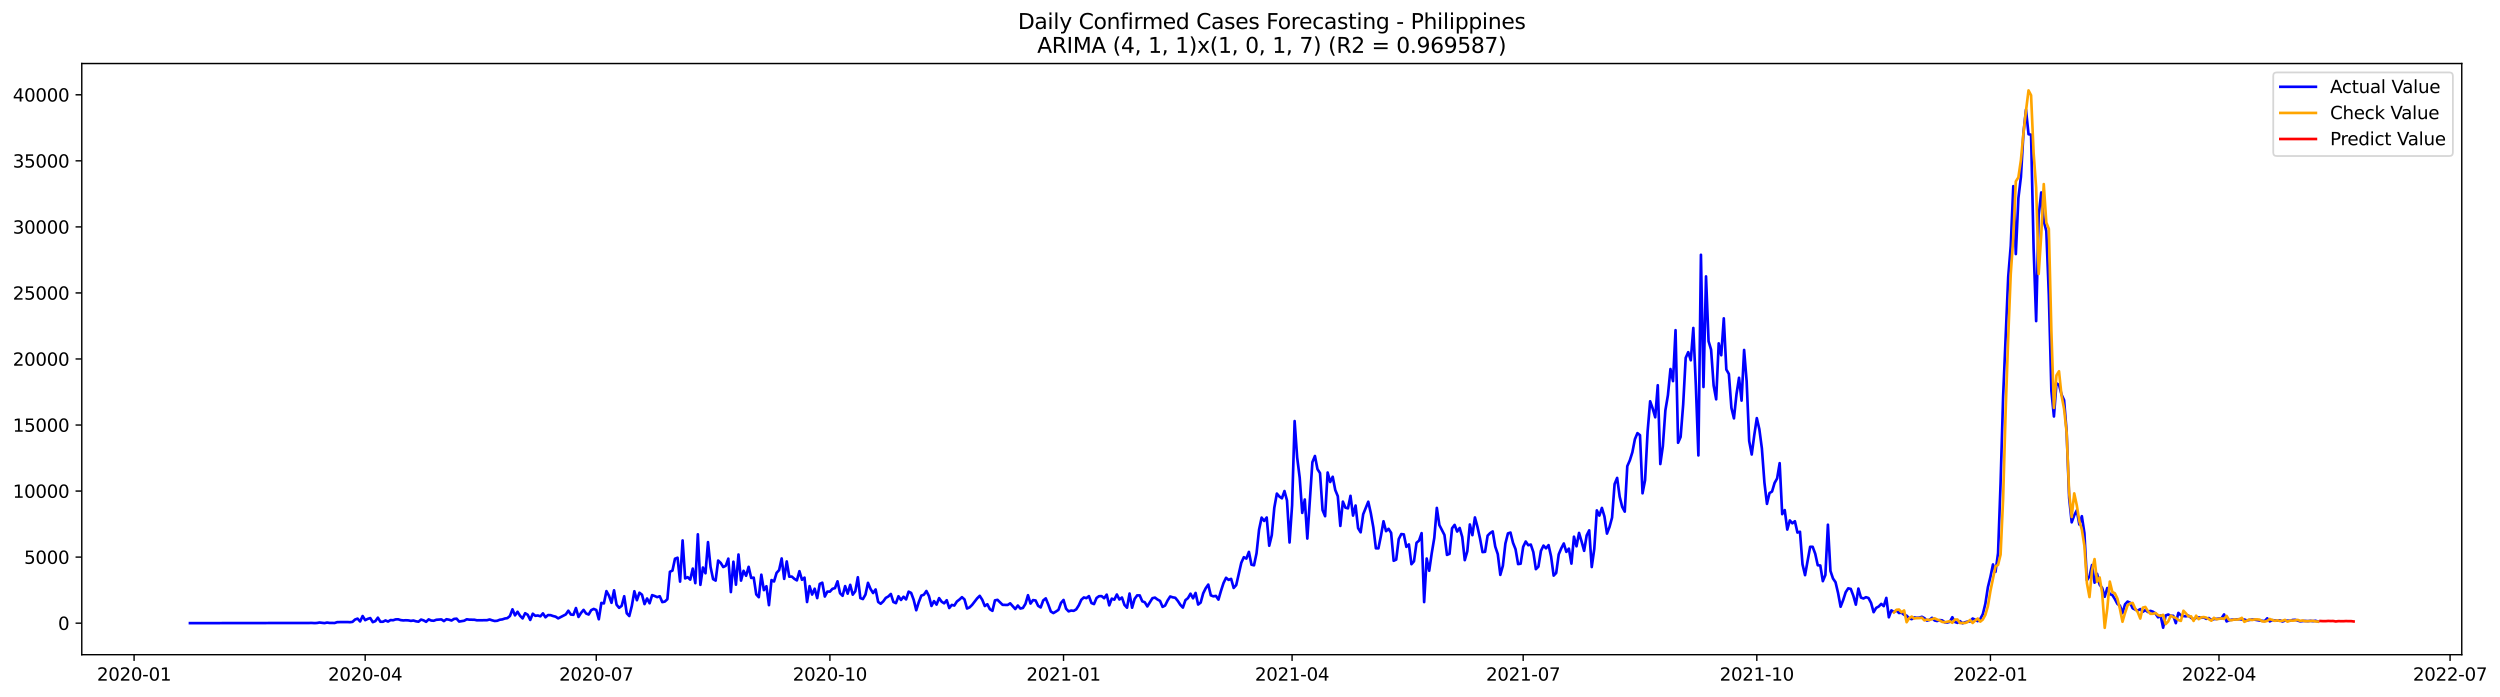<?xml version="1.0" encoding="utf-8" standalone="no"?>
<!DOCTYPE svg PUBLIC "-//W3C//DTD SVG 1.1//EN"
  "http://www.w3.org/Graphics/SVG/1.1/DTD/svg11.dtd">
<svg xmlns:xlink="http://www.w3.org/1999/xlink" width="1406.731pt" height="392.274pt" viewBox="0 0 1406.731 392.274" xmlns="http://www.w3.org/2000/svg" version="1.1">
 <defs>
  <style type="text/css">*{stroke-linejoin: round; stroke-linecap: butt}</style>
 </defs>
 <g id="figure_1">
  <g id="patch_1">
   <path d="M 0 392.274 
L 1406.731 392.274 
L 1406.731 0 
L 0 0 
z
" style="fill: #ffffff"/>
  </g>
  <g id="axes_1">
   <g id="patch_2">
    <path d="M 46.013 368.396 
L 1385.213 368.396 
L 1385.213 35.755 
L 46.013 35.755 
z
" style="fill: #ffffff"/>
   </g>
   <g id="matplotlib.axis_1">
    <g id="xtick_1">
     <g id="line2d_1">
      <defs>
       <path id="m9637f8eab2" d="M 0 0 
L 0 3.5 
" style="stroke: #000000; stroke-width: 0.8"/>
      </defs>
      <g>
       <use xlink:href="#m9637f8eab2" x="75.449" y="368.396" style="stroke: #000000; stroke-width: 0.8"/>
      </g>
     </g>
     <g id="text_1">
      <!-- 2020-01 -->
      <g transform="translate(54.557 382.994)scale(0.1 -0.1)">
       <defs>
        <path id="DejaVuSans-32" d="M 1228 531 
L 3431 531 
L 3431 0 
L 469 0 
L 469 531 
Q 828 903 1448 1529 
Q 2069 2156 2228 2338 
Q 2531 2678 2651 2914 
Q 2772 3150 2772 3378 
Q 2772 3750 2511 3984 
Q 2250 4219 1831 4219 
Q 1534 4219 1204 4116 
Q 875 4013 500 3803 
L 500 4441 
Q 881 4594 1212 4672 
Q 1544 4750 1819 4750 
Q 2544 4750 2975 4387 
Q 3406 4025 3406 3419 
Q 3406 3131 3298 2873 
Q 3191 2616 2906 2266 
Q 2828 2175 2409 1742 
Q 1991 1309 1228 531 
z
" transform="scale(0.016)"/>
        <path id="DejaVuSans-30" d="M 2034 4250 
Q 1547 4250 1301 3770 
Q 1056 3291 1056 2328 
Q 1056 1369 1301 889 
Q 1547 409 2034 409 
Q 2525 409 2770 889 
Q 3016 1369 3016 2328 
Q 3016 3291 2770 3770 
Q 2525 4250 2034 4250 
z
M 2034 4750 
Q 2819 4750 3233 4129 
Q 3647 3509 3647 2328 
Q 3647 1150 3233 529 
Q 2819 -91 2034 -91 
Q 1250 -91 836 529 
Q 422 1150 422 2328 
Q 422 3509 836 4129 
Q 1250 4750 2034 4750 
z
" transform="scale(0.016)"/>
        <path id="DejaVuSans-2d" d="M 313 2009 
L 1997 2009 
L 1997 1497 
L 313 1497 
L 313 2009 
z
" transform="scale(0.016)"/>
        <path id="DejaVuSans-31" d="M 794 531 
L 1825 531 
L 1825 4091 
L 703 3866 
L 703 4441 
L 1819 4666 
L 2450 4666 
L 2450 531 
L 3481 531 
L 3481 0 
L 794 0 
L 794 531 
z
" transform="scale(0.016)"/>
       </defs>
       <use xlink:href="#DejaVuSans-32"/>
       <use xlink:href="#DejaVuSans-30" x="63.623"/>
       <use xlink:href="#DejaVuSans-32" x="127.246"/>
       <use xlink:href="#DejaVuSans-30" x="190.869"/>
       <use xlink:href="#DejaVuSans-2d" x="254.492"/>
       <use xlink:href="#DejaVuSans-30" x="290.576"/>
       <use xlink:href="#DejaVuSans-31" x="354.199"/>
      </g>
     </g>
    </g>
    <g id="xtick_2">
     <g id="line2d_2">
      <g>
       <use xlink:href="#m9637f8eab2" x="205.482" y="368.396" style="stroke: #000000; stroke-width: 0.8"/>
      </g>
     </g>
     <g id="text_2">
      <!-- 2020-04 -->
      <g transform="translate(184.59 382.994)scale(0.1 -0.1)">
       <defs>
        <path id="DejaVuSans-34" d="M 2419 4116 
L 825 1625 
L 2419 1625 
L 2419 4116 
z
M 2253 4666 
L 3047 4666 
L 3047 1625 
L 3713 1625 
L 3713 1100 
L 3047 1100 
L 3047 0 
L 2419 0 
L 2419 1100 
L 313 1100 
L 313 1709 
L 2253 4666 
z
" transform="scale(0.016)"/>
       </defs>
       <use xlink:href="#DejaVuSans-32"/>
       <use xlink:href="#DejaVuSans-30" x="63.623"/>
       <use xlink:href="#DejaVuSans-32" x="127.246"/>
       <use xlink:href="#DejaVuSans-30" x="190.869"/>
       <use xlink:href="#DejaVuSans-2d" x="254.492"/>
       <use xlink:href="#DejaVuSans-30" x="290.576"/>
       <use xlink:href="#DejaVuSans-34" x="354.199"/>
      </g>
     </g>
    </g>
    <g id="xtick_3">
     <g id="line2d_3">
      <g>
       <use xlink:href="#m9637f8eab2" x="335.515" y="368.396" style="stroke: #000000; stroke-width: 0.8"/>
      </g>
     </g>
     <g id="text_3">
      <!-- 2020-07 -->
      <g transform="translate(314.624 382.994)scale(0.1 -0.1)">
       <defs>
        <path id="DejaVuSans-37" d="M 525 4666 
L 3525 4666 
L 3525 4397 
L 1831 0 
L 1172 0 
L 2766 4134 
L 525 4134 
L 525 4666 
z
" transform="scale(0.016)"/>
       </defs>
       <use xlink:href="#DejaVuSans-32"/>
       <use xlink:href="#DejaVuSans-30" x="63.623"/>
       <use xlink:href="#DejaVuSans-32" x="127.246"/>
       <use xlink:href="#DejaVuSans-30" x="190.869"/>
       <use xlink:href="#DejaVuSans-2d" x="254.492"/>
       <use xlink:href="#DejaVuSans-30" x="290.576"/>
       <use xlink:href="#DejaVuSans-37" x="354.199"/>
      </g>
     </g>
    </g>
    <g id="xtick_4">
     <g id="line2d_4">
      <g>
       <use xlink:href="#m9637f8eab2" x="466.977" y="368.396" style="stroke: #000000; stroke-width: 0.8"/>
      </g>
     </g>
     <g id="text_4">
      <!-- 2020-10 -->
      <g transform="translate(446.086 382.994)scale(0.1 -0.1)">
       <use xlink:href="#DejaVuSans-32"/>
       <use xlink:href="#DejaVuSans-30" x="63.623"/>
       <use xlink:href="#DejaVuSans-32" x="127.246"/>
       <use xlink:href="#DejaVuSans-30" x="190.869"/>
       <use xlink:href="#DejaVuSans-2d" x="254.492"/>
       <use xlink:href="#DejaVuSans-31" x="290.576"/>
       <use xlink:href="#DejaVuSans-30" x="354.199"/>
      </g>
     </g>
    </g>
    <g id="xtick_5">
     <g id="line2d_5">
      <g>
       <use xlink:href="#m9637f8eab2" x="598.44" y="368.396" style="stroke: #000000; stroke-width: 0.8"/>
      </g>
     </g>
     <g id="text_5">
      <!-- 2021-01 -->
      <g transform="translate(577.548 382.994)scale(0.1 -0.1)">
       <use xlink:href="#DejaVuSans-32"/>
       <use xlink:href="#DejaVuSans-30" x="63.623"/>
       <use xlink:href="#DejaVuSans-32" x="127.246"/>
       <use xlink:href="#DejaVuSans-31" x="190.869"/>
       <use xlink:href="#DejaVuSans-2d" x="254.492"/>
       <use xlink:href="#DejaVuSans-30" x="290.576"/>
       <use xlink:href="#DejaVuSans-31" x="354.199"/>
      </g>
     </g>
    </g>
    <g id="xtick_6">
     <g id="line2d_6">
      <g>
       <use xlink:href="#m9637f8eab2" x="727.044" y="368.396" style="stroke: #000000; stroke-width: 0.8"/>
      </g>
     </g>
     <g id="text_6">
      <!-- 2021-04 -->
      <g transform="translate(706.153 382.994)scale(0.1 -0.1)">
       <use xlink:href="#DejaVuSans-32"/>
       <use xlink:href="#DejaVuSans-30" x="63.623"/>
       <use xlink:href="#DejaVuSans-32" x="127.246"/>
       <use xlink:href="#DejaVuSans-31" x="190.869"/>
       <use xlink:href="#DejaVuSans-2d" x="254.492"/>
       <use xlink:href="#DejaVuSans-30" x="290.576"/>
       <use xlink:href="#DejaVuSans-34" x="354.199"/>
      </g>
     </g>
    </g>
    <g id="xtick_7">
     <g id="line2d_7">
      <g>
       <use xlink:href="#m9637f8eab2" x="857.077" y="368.396" style="stroke: #000000; stroke-width: 0.8"/>
      </g>
     </g>
     <g id="text_7">
      <!-- 2021-07 -->
      <g transform="translate(836.186 382.994)scale(0.1 -0.1)">
       <use xlink:href="#DejaVuSans-32"/>
       <use xlink:href="#DejaVuSans-30" x="63.623"/>
       <use xlink:href="#DejaVuSans-32" x="127.246"/>
       <use xlink:href="#DejaVuSans-31" x="190.869"/>
       <use xlink:href="#DejaVuSans-2d" x="254.492"/>
       <use xlink:href="#DejaVuSans-30" x="290.576"/>
       <use xlink:href="#DejaVuSans-37" x="354.199"/>
      </g>
     </g>
    </g>
    <g id="xtick_8">
     <g id="line2d_8">
      <g>
       <use xlink:href="#m9637f8eab2" x="988.54" y="368.396" style="stroke: #000000; stroke-width: 0.8"/>
      </g>
     </g>
     <g id="text_8">
      <!-- 2021-10 -->
      <g transform="translate(967.648 382.994)scale(0.1 -0.1)">
       <use xlink:href="#DejaVuSans-32"/>
       <use xlink:href="#DejaVuSans-30" x="63.623"/>
       <use xlink:href="#DejaVuSans-32" x="127.246"/>
       <use xlink:href="#DejaVuSans-31" x="190.869"/>
       <use xlink:href="#DejaVuSans-2d" x="254.492"/>
       <use xlink:href="#DejaVuSans-31" x="290.576"/>
       <use xlink:href="#DejaVuSans-30" x="354.199"/>
      </g>
     </g>
    </g>
    <g id="xtick_9">
     <g id="line2d_9">
      <g>
       <use xlink:href="#m9637f8eab2" x="1120.002" y="368.396" style="stroke: #000000; stroke-width: 0.8"/>
      </g>
     </g>
     <g id="text_9">
      <!-- 2022-01 -->
      <g transform="translate(1099.11 382.994)scale(0.1 -0.1)">
       <use xlink:href="#DejaVuSans-32"/>
       <use xlink:href="#DejaVuSans-30" x="63.623"/>
       <use xlink:href="#DejaVuSans-32" x="127.246"/>
       <use xlink:href="#DejaVuSans-32" x="190.869"/>
       <use xlink:href="#DejaVuSans-2d" x="254.492"/>
       <use xlink:href="#DejaVuSans-30" x="290.576"/>
       <use xlink:href="#DejaVuSans-31" x="354.199"/>
      </g>
     </g>
    </g>
    <g id="xtick_10">
     <g id="line2d_10">
      <g>
       <use xlink:href="#m9637f8eab2" x="1248.606" y="368.396" style="stroke: #000000; stroke-width: 0.8"/>
      </g>
     </g>
     <g id="text_10">
      <!-- 2022-04 -->
      <g transform="translate(1227.715 382.994)scale(0.1 -0.1)">
       <use xlink:href="#DejaVuSans-32"/>
       <use xlink:href="#DejaVuSans-30" x="63.623"/>
       <use xlink:href="#DejaVuSans-32" x="127.246"/>
       <use xlink:href="#DejaVuSans-32" x="190.869"/>
       <use xlink:href="#DejaVuSans-2d" x="254.492"/>
       <use xlink:href="#DejaVuSans-30" x="290.576"/>
       <use xlink:href="#DejaVuSans-34" x="354.199"/>
      </g>
     </g>
    </g>
    <g id="xtick_11">
     <g id="line2d_11">
      <g>
       <use xlink:href="#m9637f8eab2" x="1378.639" y="368.396" style="stroke: #000000; stroke-width: 0.8"/>
      </g>
     </g>
     <g id="text_11">
      <!-- 2022-07 -->
      <g transform="translate(1357.748 382.994)scale(0.1 -0.1)">
       <use xlink:href="#DejaVuSans-32"/>
       <use xlink:href="#DejaVuSans-30" x="63.623"/>
       <use xlink:href="#DejaVuSans-32" x="127.246"/>
       <use xlink:href="#DejaVuSans-32" x="190.869"/>
       <use xlink:href="#DejaVuSans-2d" x="254.492"/>
       <use xlink:href="#DejaVuSans-30" x="290.576"/>
       <use xlink:href="#DejaVuSans-37" x="354.199"/>
      </g>
     </g>
    </g>
   </g>
   <g id="matplotlib.axis_2">
    <g id="ytick_1">
     <g id="line2d_12">
      <defs>
       <path id="m4504ae88eb" d="M 0 0 
L -3.5 0 
" style="stroke: #000000; stroke-width: 0.8"/>
      </defs>
      <g>
       <use xlink:href="#m4504ae88eb" x="46.013" y="350.639" style="stroke: #000000; stroke-width: 0.8"/>
      </g>
     </g>
     <g id="text_12">
      <!-- 0 -->
      <g transform="translate(32.65 354.438)scale(0.1 -0.1)">
       <use xlink:href="#DejaVuSans-30"/>
      </g>
     </g>
    </g>
    <g id="ytick_2">
     <g id="line2d_13">
      <g>
       <use xlink:href="#m4504ae88eb" x="46.013" y="313.477" style="stroke: #000000; stroke-width: 0.8"/>
      </g>
     </g>
     <g id="text_13">
      <!-- 5000 -->
      <g transform="translate(13.562 317.276)scale(0.1 -0.1)">
       <defs>
        <path id="DejaVuSans-35" d="M 691 4666 
L 3169 4666 
L 3169 4134 
L 1269 4134 
L 1269 2991 
Q 1406 3038 1543 3061 
Q 1681 3084 1819 3084 
Q 2600 3084 3056 2656 
Q 3513 2228 3513 1497 
Q 3513 744 3044 326 
Q 2575 -91 1722 -91 
Q 1428 -91 1123 -41 
Q 819 9 494 109 
L 494 744 
Q 775 591 1075 516 
Q 1375 441 1709 441 
Q 2250 441 2565 725 
Q 2881 1009 2881 1497 
Q 2881 1984 2565 2268 
Q 2250 2553 1709 2553 
Q 1456 2553 1204 2497 
Q 953 2441 691 2322 
L 691 4666 
z
" transform="scale(0.016)"/>
       </defs>
       <use xlink:href="#DejaVuSans-35"/>
       <use xlink:href="#DejaVuSans-30" x="63.623"/>
       <use xlink:href="#DejaVuSans-30" x="127.246"/>
       <use xlink:href="#DejaVuSans-30" x="190.869"/>
      </g>
     </g>
    </g>
    <g id="ytick_3">
     <g id="line2d_14">
      <g>
       <use xlink:href="#m4504ae88eb" x="46.013" y="276.315" style="stroke: #000000; stroke-width: 0.8"/>
      </g>
     </g>
     <g id="text_14">
      <!-- 10000 -->
      <g transform="translate(7.2 280.114)scale(0.1 -0.1)">
       <use xlink:href="#DejaVuSans-31"/>
       <use xlink:href="#DejaVuSans-30" x="63.623"/>
       <use xlink:href="#DejaVuSans-30" x="127.246"/>
       <use xlink:href="#DejaVuSans-30" x="190.869"/>
       <use xlink:href="#DejaVuSans-30" x="254.492"/>
      </g>
     </g>
    </g>
    <g id="ytick_4">
     <g id="line2d_15">
      <g>
       <use xlink:href="#m4504ae88eb" x="46.013" y="239.152" style="stroke: #000000; stroke-width: 0.8"/>
      </g>
     </g>
     <g id="text_15">
      <!-- 15000 -->
      <g transform="translate(7.2 242.952)scale(0.1 -0.1)">
       <use xlink:href="#DejaVuSans-31"/>
       <use xlink:href="#DejaVuSans-35" x="63.623"/>
       <use xlink:href="#DejaVuSans-30" x="127.246"/>
       <use xlink:href="#DejaVuSans-30" x="190.869"/>
       <use xlink:href="#DejaVuSans-30" x="254.492"/>
      </g>
     </g>
    </g>
    <g id="ytick_5">
     <g id="line2d_16">
      <g>
       <use xlink:href="#m4504ae88eb" x="46.013" y="201.99" style="stroke: #000000; stroke-width: 0.8"/>
      </g>
     </g>
     <g id="text_16">
      <!-- 20000 -->
      <g transform="translate(7.2 205.789)scale(0.1 -0.1)">
       <use xlink:href="#DejaVuSans-32"/>
       <use xlink:href="#DejaVuSans-30" x="63.623"/>
       <use xlink:href="#DejaVuSans-30" x="127.246"/>
       <use xlink:href="#DejaVuSans-30" x="190.869"/>
       <use xlink:href="#DejaVuSans-30" x="254.492"/>
      </g>
     </g>
    </g>
    <g id="ytick_6">
     <g id="line2d_17">
      <g>
       <use xlink:href="#m4504ae88eb" x="46.013" y="164.828" style="stroke: #000000; stroke-width: 0.8"/>
      </g>
     </g>
     <g id="text_17">
      <!-- 25000 -->
      <g transform="translate(7.2 168.627)scale(0.1 -0.1)">
       <use xlink:href="#DejaVuSans-32"/>
       <use xlink:href="#DejaVuSans-35" x="63.623"/>
       <use xlink:href="#DejaVuSans-30" x="127.246"/>
       <use xlink:href="#DejaVuSans-30" x="190.869"/>
       <use xlink:href="#DejaVuSans-30" x="254.492"/>
      </g>
     </g>
    </g>
    <g id="ytick_7">
     <g id="line2d_18">
      <g>
       <use xlink:href="#m4504ae88eb" x="46.013" y="127.666" style="stroke: #000000; stroke-width: 0.8"/>
      </g>
     </g>
     <g id="text_18">
      <!-- 30000 -->
      <g transform="translate(7.2 131.465)scale(0.1 -0.1)">
       <defs>
        <path id="DejaVuSans-33" d="M 2597 2516 
Q 3050 2419 3304 2112 
Q 3559 1806 3559 1356 
Q 3559 666 3084 287 
Q 2609 -91 1734 -91 
Q 1441 -91 1130 -33 
Q 819 25 488 141 
L 488 750 
Q 750 597 1062 519 
Q 1375 441 1716 441 
Q 2309 441 2620 675 
Q 2931 909 2931 1356 
Q 2931 1769 2642 2001 
Q 2353 2234 1838 2234 
L 1294 2234 
L 1294 2753 
L 1863 2753 
Q 2328 2753 2575 2939 
Q 2822 3125 2822 3475 
Q 2822 3834 2567 4026 
Q 2313 4219 1838 4219 
Q 1578 4219 1281 4162 
Q 984 4106 628 3988 
L 628 4550 
Q 988 4650 1302 4700 
Q 1616 4750 1894 4750 
Q 2613 4750 3031 4423 
Q 3450 4097 3450 3541 
Q 3450 3153 3228 2886 
Q 3006 2619 2597 2516 
z
" transform="scale(0.016)"/>
       </defs>
       <use xlink:href="#DejaVuSans-33"/>
       <use xlink:href="#DejaVuSans-30" x="63.623"/>
       <use xlink:href="#DejaVuSans-30" x="127.246"/>
       <use xlink:href="#DejaVuSans-30" x="190.869"/>
       <use xlink:href="#DejaVuSans-30" x="254.492"/>
      </g>
     </g>
    </g>
    <g id="ytick_8">
     <g id="line2d_19">
      <g>
       <use xlink:href="#m4504ae88eb" x="46.013" y="90.503" style="stroke: #000000; stroke-width: 0.8"/>
      </g>
     </g>
     <g id="text_19">
      <!-- 35000 -->
      <g transform="translate(7.2 94.303)scale(0.1 -0.1)">
       <use xlink:href="#DejaVuSans-33"/>
       <use xlink:href="#DejaVuSans-35" x="63.623"/>
       <use xlink:href="#DejaVuSans-30" x="127.246"/>
       <use xlink:href="#DejaVuSans-30" x="190.869"/>
       <use xlink:href="#DejaVuSans-30" x="254.492"/>
      </g>
     </g>
    </g>
    <g id="ytick_9">
     <g id="line2d_20">
      <g>
       <use xlink:href="#m4504ae88eb" x="46.013" y="53.341" style="stroke: #000000; stroke-width: 0.8"/>
      </g>
     </g>
     <g id="text_20">
      <!-- 40000 -->
      <g transform="translate(7.2 57.14)scale(0.1 -0.1)">
       <use xlink:href="#DejaVuSans-34"/>
       <use xlink:href="#DejaVuSans-30" x="63.623"/>
       <use xlink:href="#DejaVuSans-30" x="127.246"/>
       <use xlink:href="#DejaVuSans-30" x="190.869"/>
       <use xlink:href="#DejaVuSans-30" x="254.492"/>
      </g>
     </g>
    </g>
   </g>
   <g id="line2d_21">
    <path d="M 106.885 350.639 
L 174.045 350.542 
L 175.474 350.52 
L 176.903 350.617 
L 178.332 350.55 
L 179.761 350.29 
L 182.619 350.624 
L 184.048 350.305 
L 185.477 350.528 
L 188.335 350.542 
L 189.764 350.067 
L 192.621 350.03 
L 195.479 350.015 
L 196.908 350.111 
L 198.337 349.926 
L 199.766 348.617 
L 201.195 348.09 
L 202.624 349.688 
L 204.053 346.64 
L 205.482 348.952 
L 206.911 348.246 
L 208.34 347.778 
L 209.769 350.074 
L 211.198 349.509 
L 212.627 347.562 
L 214.056 349.866 
L 215.484 349.851 
L 216.913 349.108 
L 218.342 349.755 
L 219.771 348.907 
L 221.2 349.004 
L 222.629 348.528 
L 224.058 348.476 
L 225.487 348.93 
L 226.916 349.101 
L 228.345 349.019 
L 229.774 349.086 
L 231.203 349.361 
L 232.632 349.153 
L 234.061 349.599 
L 235.49 349.814 
L 236.919 348.625 
L 238.347 349.071 
L 239.776 349.881 
L 241.205 348.521 
L 242.634 349.167 
L 244.063 349.294 
L 245.492 348.751 
L 248.35 348.528 
L 249.779 349.48 
L 251.208 348.446 
L 252.637 348.692 
L 254.066 349.16 
L 255.495 348.261 
L 256.924 348.119 
L 258.353 349.747 
L 261.21 349.271 
L 262.639 348.469 
L 264.068 348.677 
L 266.926 348.721 
L 268.355 349.041 
L 274.071 348.974 
L 275.5 348.565 
L 276.929 349.056 
L 278.358 349.428 
L 279.787 349.301 
L 281.216 348.721 
L 282.645 348.528 
L 284.073 348.038 
L 285.502 347.815 
L 286.931 346.633 
L 288.36 342.865 
L 289.789 346.254 
L 291.218 344.232 
L 292.647 346.536 
L 294.076 347.971 
L 295.505 345.057 
L 296.934 345.927 
L 298.363 348.826 
L 299.792 345.332 
L 301.221 346.514 
L 302.65 346.336 
L 304.079 346.789 
L 305.508 345.139 
L 306.936 347.346 
L 308.365 346.09 
L 309.794 346.142 
L 311.223 346.64 
L 312.652 346.997 
L 314.081 347.956 
L 318.368 345.734 
L 319.797 343.645 
L 321.226 345.793 
L 322.655 345.957 
L 324.084 342.144 
L 325.513 347.146 
L 326.942 344.886 
L 328.371 343.177 
L 329.799 345.213 
L 331.228 345.793 
L 332.657 343.333 
L 334.086 342.642 
L 335.515 343.229 
L 336.944 348.454 
L 338.373 339.26 
L 339.802 339.535 
L 341.231 332.623 
L 342.66 335.187 
L 344.089 339.193 
L 345.518 332.162 
L 346.947 340.271 
L 348.376 342.017 
L 349.805 340.917 
L 351.233 335.499 
L 352.662 345.087 
L 354.091 346.633 
L 355.52 340.94 
L 356.949 332.682 
L 358.378 337.744 
L 359.807 333.522 
L 361.236 334.644 
L 362.665 339.921 
L 364.094 336.77 
L 365.523 339.453 
L 366.952 334.875 
L 368.381 335.373 
L 369.81 336.012 
L 371.239 335.507 
L 372.668 338.807 
L 374.096 338.502 
L 375.525 337.164 
L 376.954 321.742 
L 378.383 321.058 
L 379.812 314.384 
L 381.241 313.826 
L 382.67 327.264 
L 384.099 304.09 
L 385.528 325.465 
L 386.957 324.774 
L 388.386 326.157 
L 389.815 319.936 
L 391.244 328.134 
L 392.673 300.656 
L 394.102 329.085 
L 395.531 319.341 
L 396.959 322.567 
L 398.388 305.048 
L 399.817 318.992 
L 401.246 325.852 
L 402.675 326.699 
L 404.104 315.417 
L 405.533 316.74 
L 406.962 319.066 
L 408.391 318.36 
L 409.82 314.339 
L 411.249 333.158 
L 412.678 316.071 
L 414.107 328.996 
L 415.536 312.013 
L 416.965 326.707 
L 418.394 321.184 
L 419.822 323.979 
L 421.251 318.94 
L 422.68 325.198 
L 424.109 325.034 
L 425.538 334.466 
L 426.967 336.049 
L 428.396 323.369 
L 429.825 332.073 
L 431.254 329.865 
L 432.683 340.516 
L 434.112 326.409 
L 435.541 327.182 
L 436.97 322.366 
L 438.399 320.783 
L 439.828 314.227 
L 441.257 325.718 
L 442.685 315.915 
L 444.114 324.484 
L 445.543 324.425 
L 446.972 325.703 
L 448.401 326.58 
L 449.83 321.4 
L 451.259 326.238 
L 452.688 325.019 
L 454.117 338.755 
L 455.546 329.813 
L 456.975 334.555 
L 458.404 331.27 
L 459.833 336.555 
L 461.262 328.565 
L 462.691 327.881 
L 464.12 335.663 
L 465.548 332.868 
L 466.977 332.913 
L 468.406 331.322 
L 469.835 330.928 
L 471.264 327.1 
L 472.693 333.805 
L 474.122 335.246 
L 475.551 329.798 
L 476.98 334.05 
L 478.409 329.078 
L 479.838 334.615 
L 481.267 332.69 
L 482.696 324.811 
L 484.125 336.54 
L 485.554 337.09 
L 486.983 334.57 
L 488.411 327.955 
L 489.84 331.404 
L 491.269 333.693 
L 492.698 331.679 
L 494.127 338.703 
L 495.556 339.728 
L 496.985 338.413 
L 498.414 336.436 
L 499.843 335.626 
L 501.272 334.221 
L 502.701 338.732 
L 504.13 339.386 
L 505.559 335.507 
L 506.988 337.595 
L 508.417 335.789 
L 509.846 337.29 
L 511.274 332.92 
L 512.703 333.641 
L 514.132 337.551 
L 515.561 343.385 
L 516.99 338.836 
L 518.419 335.15 
L 519.848 334.644 
L 521.277 332.548 
L 522.706 335.373 
L 524.135 340.977 
L 525.564 338.249 
L 526.993 340.204 
L 528.422 336.569 
L 529.851 338.569 
L 531.28 339.483 
L 532.709 337.736 
L 534.137 342.136 
L 535.566 340.39 
L 536.995 340.732 
L 538.424 338.472 
L 539.853 337.372 
L 541.282 336.027 
L 542.711 337.29 
L 544.14 342.404 
L 545.569 341.772 
L 546.998 340.367 
L 549.856 336.673 
L 551.285 335.276 
L 552.714 337.513 
L 554.143 341.014 
L 555.572 339.996 
L 557 342.79 
L 558.429 343.712 
L 559.858 337.826 
L 561.287 337.521 
L 564.145 340.338 
L 567.003 340.412 
L 568.432 339.498 
L 571.29 342.694 
L 572.719 340.732 
L 574.148 342.419 
L 575.577 342.099 
L 577.006 339.795 
L 578.435 334.919 
L 579.863 339.624 
L 581.292 337.669 
L 582.721 337.885 
L 584.15 340.903 
L 585.579 341.802 
L 587.008 337.855 
L 588.437 336.688 
L 589.866 340.204 
L 591.295 344.091 
L 592.724 344.961 
L 594.153 344.128 
L 595.582 343.162 
L 597.011 339.253 
L 598.44 337.588 
L 599.869 342.493 
L 601.298 344.017 
L 602.726 343.548 
L 604.155 343.712 
L 605.584 342.88 
L 607.013 340.635 
L 608.442 337.491 
L 609.871 336.183 
L 611.3 336.569 
L 612.729 335.432 
L 614.158 339.327 
L 615.587 339.921 
L 617.016 336.48 
L 618.445 335.469 
L 619.874 335.44 
L 621.303 336.621 
L 622.732 334.592 
L 624.161 340.62 
L 625.589 336.852 
L 627.018 337.424 
L 628.447 334.511 
L 629.876 337.32 
L 631.305 336.22 
L 632.734 340.405 
L 634.163 341.943 
L 635.592 333.983 
L 637.021 341.958 
L 638.45 336.978 
L 639.879 335.009 
L 641.308 335.016 
L 642.737 338.346 
L 644.166 338.888 
L 645.595 341.237 
L 648.452 336.607 
L 649.881 336.265 
L 651.31 337.342 
L 652.739 338.115 
L 654.168 341.482 
L 655.597 340.732 
L 657.026 337.84 
L 658.455 335.64 
L 659.884 336.109 
L 661.313 336.361 
L 662.742 338.123 
L 664.171 340.338 
L 665.6 341.884 
L 667.029 337.714 
L 668.458 336.555 
L 669.887 334.065 
L 671.315 336.659 
L 672.744 333.641 
L 674.173 340.167 
L 675.602 339.082 
L 677.031 333.842 
L 678.46 330.965 
L 679.889 328.936 
L 681.318 334.994 
L 682.747 335.559 
L 684.176 335.321 
L 685.605 337.402 
L 687.034 332.474 
L 688.463 328.067 
L 689.892 325.116 
L 691.321 326.305 
L 692.75 325.733 
L 694.178 330.832 
L 695.607 329.234 
L 698.465 316.673 
L 699.894 313.529 
L 701.323 314.317 
L 702.752 310.541 
L 704.181 317.736 
L 705.61 318.1 
L 707.039 311.351 
L 708.468 298.002 
L 709.897 291.254 
L 711.326 293.127 
L 712.755 291.194 
L 714.184 307.077 
L 715.612 301.154 
L 717.041 285.702 
L 718.47 277.742 
L 719.899 279.392 
L 721.328 280.402 
L 722.757 276.3 
L 724.186 281.614 
L 725.615 305.249 
L 727.044 284.409 
L 728.473 236.937 
L 729.902 257.392 
L 731.331 268.823 
L 732.76 288.6 
L 734.189 281.056 
L 735.618 303.042 
L 738.475 260.052 
L 739.904 256.581 
L 741.333 263.984 
L 742.762 266.229 
L 744.191 287.032 
L 745.62 290.459 
L 747.049 265.872 
L 748.478 271.216 
L 749.907 268.28 
L 751.336 275.713 
L 752.765 279.198 
L 754.194 295.929 
L 755.623 282.253 
L 757.052 285.665 
L 758.481 286.044 
L 759.91 278.99 
L 761.338 290.117 
L 762.767 284.453 
L 764.196 297.2 
L 765.625 299.526 
L 767.054 289.373 
L 769.912 282.313 
L 771.341 288.727 
L 772.77 296.813 
L 774.199 308.519 
L 775.628 308.549 
L 777.057 301.459 
L 778.486 293.313 
L 779.915 298.879 
L 781.344 297.564 
L 782.773 299.831 
L 784.201 315.55 
L 785.63 314.874 
L 787.059 303.332 
L 788.488 300.522 
L 789.917 300.693 
L 791.346 307.709 
L 792.775 306.327 
L 794.204 317.468 
L 795.633 315.833 
L 797.062 305.42 
L 798.491 304.201 
L 799.92 299.994 
L 801.349 338.784 
L 802.778 314.265 
L 804.207 321.162 
L 805.636 311.217 
L 807.064 302.67 
L 808.493 285.798 
L 809.922 295.431 
L 812.78 301.035 
L 814.209 312.243 
L 815.638 311.626 
L 817.067 297.252 
L 818.496 295.357 
L 819.925 299.088 
L 821.354 297.088 
L 822.783 302.135 
L 824.212 315.194 
L 825.641 310.177 
L 827.07 295.119 
L 828.499 301.124 
L 829.927 291.157 
L 831.356 296.479 
L 832.785 302.967 
L 834.214 310.667 
L 835.643 310.496 
L 837.072 301.399 
L 838.501 299.957 
L 839.93 299.028 
L 841.359 307.568 
L 842.788 311.812 
L 844.217 323.473 
L 845.646 318.397 
L 847.075 305.836 
L 848.504 300.15 
L 849.933 299.667 
L 851.362 305.442 
L 852.79 309.047 
L 854.219 317.416 
L 855.648 317.186 
L 857.077 307.694 
L 858.506 304.699 
L 859.935 306.78 
L 861.364 306.416 
L 862.793 310.675 
L 864.222 320.27 
L 865.651 318.843 
L 867.08 309.946 
L 868.509 307.011 
L 869.938 308.542 
L 871.367 306.743 
L 872.796 313.209 
L 874.225 323.89 
L 875.653 322.418 
L 877.082 311.931 
L 878.511 308.549 
L 879.94 305.814 
L 881.369 310.534 
L 882.798 308.713 
L 884.227 317.141 
L 885.656 301.986 
L 887.085 307.405 
L 888.514 299.868 
L 889.943 304.677 
L 891.372 309.954 
L 892.801 301.28 
L 894.23 298.434 
L 895.659 319.073 
L 897.088 308.869 
L 898.516 287.188 
L 899.945 290.131 
L 901.374 285.798 
L 902.803 290.637 
L 904.232 300.254 
L 905.661 296.509 
L 907.09 291.239 
L 908.519 272.383 
L 909.948 268.912 
L 911.377 279.473 
L 912.806 285.248 
L 914.235 287.894 
L 915.664 262.312 
L 917.093 259.049 
L 918.522 254.471 
L 919.951 247.112 
L 921.379 243.723 
L 922.808 244.875 
L 924.237 277.586 
L 925.666 270.22 
L 927.095 242.809 
L 928.524 225.796 
L 929.953 229.854 
L 931.382 234.812 
L 932.811 216.773 
L 934.24 261.115 
L 935.669 251.067 
L 937.098 230.887 
L 938.527 222.348 
L 939.956 207.646 
L 941.385 214.454 
L 942.814 185.795 
L 944.242 249.149 
L 945.671 245.856 
L 947.1 227.788 
L 948.529 201.366 
L 949.958 198.155 
L 951.387 202.733 
L 952.816 184.546 
L 954.245 217.026 
L 955.674 256.269 
L 957.103 143.37 
L 958.532 217.762 
L 959.961 155.53 
L 961.39 191.986 
L 962.819 196.758 
L 964.248 216.892 
L 965.677 224.696 
L 967.105 193.212 
L 968.534 199.887 
L 969.963 179.135 
L 971.392 207.944 
L 972.821 210.411 
L 974.25 229.49 
L 975.679 235.414 
L 977.108 221.805 
L 978.537 212.581 
L 979.966 225.425 
L 981.395 196.914 
L 982.824 214.484 
L 984.253 248.16 
L 985.682 255.749 
L 987.111 244.846 
L 988.54 235.28 
L 989.968 241.486 
L 991.397 252.338 
L 992.826 271.55 
L 994.255 283.524 
L 995.684 277.452 
L 997.113 276.582 
L 998.542 271.758 
L 999.971 269.209 
L 1001.4 260.617 
L 1002.829 289.306 
L 1004.258 287.032 
L 1005.687 297.995 
L 1007.116 292.837 
L 1008.545 294.45 
L 1009.974 293.283 
L 1011.403 299.66 
L 1012.831 299.221 
L 1014.26 317.572 
L 1015.689 323.63 
L 1018.547 307.694 
L 1019.976 307.694 
L 1021.405 311.574 
L 1022.834 318.055 
L 1024.263 318.196 
L 1025.692 327.026 
L 1027.121 323.57 
L 1028.55 295.252 
L 1029.979 321.259 
L 1031.408 325.517 
L 1032.837 327.606 
L 1034.266 333.686 
L 1035.694 341.408 
L 1037.123 337.677 
L 1038.552 333.217 
L 1039.981 331.055 
L 1041.41 331.374 
L 1042.839 335.172 
L 1044.268 340.234 
L 1045.697 331.188 
L 1047.126 336.242 
L 1048.555 336.763 
L 1049.984 336.034 
L 1051.413 336.517 
L 1052.842 339.26 
L 1054.271 344.47 
L 1055.7 342.069 
L 1057.129 341.282 
L 1058.557 339.81 
L 1059.986 341.059 
L 1061.415 336.436 
L 1062.844 347.346 
L 1064.273 343.452 
L 1065.702 344.396 
L 1067.131 343.519 
L 1068.56 344.923 
L 1069.989 344.767 
L 1071.418 345.957 
L 1072.847 346.417 
L 1074.276 347.971 
L 1075.705 348.38 
L 1077.134 347.406 
L 1078.563 347.629 
L 1079.992 347.547 
L 1081.42 347.064 
L 1082.849 347.822 
L 1084.278 349.219 
L 1085.707 348.796 
L 1087.136 347.644 
L 1088.565 349.123 
L 1089.994 349.45 
L 1091.423 348.915 
L 1092.852 349.071 
L 1094.281 350.156 
L 1095.71 350.29 
L 1097.139 349.888 
L 1098.568 347.309 
L 1099.997 349.963 
L 1101.426 350.476 
L 1102.854 349.502 
L 1104.283 350.721 
L 1105.712 350.156 
L 1107.141 349.755 
L 1108.57 349.68 
L 1109.999 348.045 
L 1111.428 348.714 
L 1112.857 349.509 
L 1114.286 348.268 
L 1115.715 345.592 
L 1117.144 339.713 
L 1118.573 330.43 
L 1120.002 324.573 
L 1121.431 317.602 
L 1122.86 321.742 
L 1124.289 311.247 
L 1125.717 271.662 
L 1127.146 223.009 
L 1130.004 155.827 
L 1131.433 138.279 
L 1132.862 104.751 
L 1134.291 142.954 
L 1135.72 111.604 
L 1137.149 99.608 
L 1138.578 74.873 
L 1140.007 61.762 
L 1141.436 75.512 
L 1142.865 75.802 
L 1144.294 139.676 
L 1145.723 180.681 
L 1147.152 121.326 
L 1148.58 108.304 
L 1150.009 124.388 
L 1151.438 129.955 
L 1152.867 166.017 
L 1154.296 219.902 
L 1155.725 234.344 
L 1157.154 215.71 
L 1158.583 216.528 
L 1160.012 222.021 
L 1161.441 225.15 
L 1162.87 242.705 
L 1164.299 280.306 
L 1165.728 293.907 
L 1167.157 289.968 
L 1168.586 287.159 
L 1170.015 295.126 
L 1171.443 290.459 
L 1172.872 299.957 
L 1174.301 326.513 
L 1175.73 324.306 
L 1177.159 317.944 
L 1178.588 327.881 
L 1180.017 322.909 
L 1181.446 328.996 
L 1182.875 330.854 
L 1184.304 335.789 
L 1185.733 330.891 
L 1187.162 334.317 
L 1188.591 334.793 
L 1190.02 337.09 
L 1191.449 339.825 
L 1192.878 340.806 
L 1194.306 345.005 
L 1195.735 340.048 
L 1197.164 338.502 
L 1198.593 339.119 
L 1200.022 342.255 
L 1201.451 342.991 
L 1202.88 343.593 
L 1204.309 342.746 
L 1205.738 344.24 
L 1207.167 343.318 
L 1208.596 344.381 
L 1210.025 343.719 
L 1211.454 344.217 
L 1212.883 345.243 
L 1214.312 347.354 
L 1215.741 346.38 
L 1217.169 353.188 
L 1218.598 346.306 
L 1220.027 345.778 
L 1221.456 346.462 
L 1222.885 346.521 
L 1224.314 350.639 
L 1225.743 344.871 
L 1227.172 346.239 
L 1228.601 346.626 
L 1230.03 346.804 
L 1231.459 346.41 
L 1232.888 347.607 
L 1234.317 348.491 
L 1235.746 347.659 
L 1237.175 347.391 
L 1238.604 347.599 
L 1240.032 347.406 
L 1241.461 348.216 
L 1242.89 347.778 
L 1244.319 348.855 
L 1245.748 348.35 
L 1247.177 348.253 
L 1250.035 347.889 
L 1251.464 345.726 
L 1252.893 349.658 
L 1254.322 348.989 
L 1255.751 348.699 
L 1260.038 348.417 
L 1261.467 348.61 
L 1262.895 348.617 
L 1264.324 349.115 
L 1267.182 348.61 
L 1268.611 348.655 
L 1271.469 349.19 
L 1274.327 349.48 
L 1275.756 347.926 
L 1277.185 349.651 
L 1278.614 348.937 
L 1280.043 349.108 
L 1281.472 349.153 
L 1282.901 349.063 
L 1284.33 349.725 
L 1285.758 349.197 
L 1288.616 349.294 
L 1290.045 348.855 
L 1291.474 348.766 
L 1294.332 349.643 
L 1295.761 349.457 
L 1297.19 349.39 
L 1298.619 349.524 
L 1300.048 349.338 
L 1301.477 349.524 
L 1302.906 349.309 
L 1304.335 349.725 
L 1304.335 349.725 
" clip-path="url(#pb6fa9db51b)" style="fill: none; stroke: #0000ff; stroke-width: 1.5; stroke-linecap: square"/>
   </g>
   <g id="line2d_22">
    <path d="M 1065.702 344.618 
L 1067.131 343.116 
L 1068.56 342.977 
L 1069.989 344.493 
L 1071.418 343.494 
L 1072.847 350.111 
L 1074.276 347.866 
L 1075.705 346.948 
L 1077.134 348.029 
L 1078.563 347.755 
L 1079.992 347.814 
L 1081.42 347.599 
L 1082.849 349.062 
L 1084.278 348.629 
L 1085.707 348.875 
L 1088.565 347.898 
L 1089.994 348.596 
L 1091.423 349.122 
L 1092.852 349.961 
L 1094.281 350.13 
L 1097.139 349.544 
L 1098.568 350.447 
L 1099.997 348.612 
L 1101.426 348.584 
L 1102.854 350.589 
L 1105.712 350.547 
L 1107.141 350.047 
L 1108.57 348.846 
L 1109.999 350.534 
L 1111.428 349.144 
L 1112.857 348.047 
L 1114.286 349.79 
L 1115.715 348.612 
L 1117.144 345.977 
L 1118.573 341.092 
L 1120.002 332.538 
L 1122.86 318.681 
L 1124.289 317.889 
L 1125.717 312.078 
L 1127.146 280.412 
L 1128.575 231.011 
L 1130.004 189.811 
L 1131.433 154.171 
L 1132.862 133.8 
L 1134.291 102.045 
L 1135.72 99.819 
L 1137.149 90.104 
L 1138.578 74.905 
L 1140.007 62.325 
L 1141.436 50.876 
L 1142.865 53.589 
L 1144.294 85.965 
L 1145.723 105.568 
L 1147.152 154.163 
L 1148.58 132.379 
L 1150.009 103.581 
L 1151.438 125.205 
L 1152.867 128.792 
L 1154.296 186.395 
L 1155.725 229.508 
L 1157.154 211.22 
L 1158.583 208.905 
L 1160.012 222.575 
L 1161.441 230.07 
L 1162.87 243.229 
L 1164.299 277.453 
L 1165.728 290.876 
L 1167.157 277.629 
L 1168.586 284.324 
L 1170.015 293.057 
L 1171.443 298.017 
L 1172.872 307.105 
L 1174.301 328.18 
L 1175.73 335.963 
L 1177.159 321.019 
L 1178.588 314.601 
L 1180.017 327.442 
L 1181.446 324.933 
L 1182.875 333.686 
L 1184.304 353.276 
L 1185.733 342.491 
L 1187.162 327.25 
L 1188.591 333.099 
L 1190.02 333.84 
L 1191.449 336.834 
L 1192.878 342.676 
L 1194.306 349.852 
L 1195.735 344.937 
L 1197.164 340.644 
L 1198.593 339.554 
L 1200.022 339.263 
L 1201.451 342.44 
L 1202.88 344.431 
L 1204.309 348.048 
L 1205.738 341.91 
L 1207.167 341.526 
L 1208.596 343.868 
L 1210.025 345.399 
L 1211.454 345.382 
L 1212.883 344.919 
L 1214.312 346.119 
L 1215.741 346.602 
L 1217.169 345.951 
L 1218.598 351.178 
L 1220.027 349.716 
L 1221.456 346.389 
L 1222.885 347.222 
L 1224.314 347.675 
L 1225.743 348.88 
L 1227.172 349.373 
L 1228.601 343.667 
L 1230.03 345.182 
L 1231.459 346.901 
L 1232.888 346.782 
L 1234.317 349.388 
L 1235.746 346.45 
L 1237.175 348.411 
L 1238.604 347.394 
L 1240.032 347.21 
L 1241.461 347.544 
L 1244.319 349.271 
L 1245.748 347.642 
L 1247.177 348.488 
L 1250.035 347.956 
L 1251.464 348.25 
L 1252.893 346.581 
L 1254.322 348.876 
L 1255.751 349.027 
L 1257.18 348.552 
L 1258.609 348.679 
L 1260.038 348.425 
L 1261.467 347.65 
L 1262.895 349.906 
L 1265.753 348.561 
L 1267.182 348.906 
L 1268.611 348.56 
L 1270.04 348.517 
L 1271.469 348.66 
L 1272.898 349.601 
L 1274.327 349.754 
L 1275.756 349.361 
L 1277.185 348.307 
L 1278.614 348.887 
L 1280.043 349.343 
L 1281.472 349.047 
L 1282.901 349.454 
L 1284.33 349.286 
L 1285.758 348.8 
L 1287.187 349.83 
L 1288.616 349.151 
L 1290.045 349.258 
L 1291.474 349.101 
L 1292.903 348.799 
L 1294.332 349.376 
L 1295.761 349.145 
L 1297.19 349.582 
L 1301.477 349.358 
L 1302.906 349.671 
L 1304.335 349.754 
L 1304.335 349.754 
" clip-path="url(#pb6fa9db51b)" style="fill: none; stroke: #ffa500; stroke-width: 1.5; stroke-linecap: square"/>
   </g>
   <g id="line2d_23">
    <path d="M 1305.764 349.435 
L 1307.193 349.513 
L 1308.621 349.517 
L 1310.05 349.4 
L 1311.479 349.457 
L 1312.908 349.439 
L 1314.337 349.694 
L 1315.766 349.499 
L 1317.195 349.544 
L 1318.624 349.556 
L 1320.053 349.465 
L 1321.482 349.511 
L 1322.911 349.497 
L 1324.34 349.687 
" clip-path="url(#pb6fa9db51b)" style="fill: none; stroke: #ff0000; stroke-width: 1.5; stroke-linecap: square"/>
   </g>
   <g id="patch_3">
    <path d="M 46.013 368.396 
L 46.013 35.755 
" style="fill: none; stroke: #000000; stroke-width: 0.8; stroke-linejoin: miter; stroke-linecap: square"/>
   </g>
   <g id="patch_4">
    <path d="M 1385.213 368.396 
L 1385.213 35.755 
" style="fill: none; stroke: #000000; stroke-width: 0.8; stroke-linejoin: miter; stroke-linecap: square"/>
   </g>
   <g id="patch_5">
    <path d="M 46.013 368.396 
L 1385.213 368.396 
" style="fill: none; stroke: #000000; stroke-width: 0.8; stroke-linejoin: miter; stroke-linecap: square"/>
   </g>
   <g id="patch_6">
    <path d="M 46.013 35.755 
L 1385.213 35.755 
" style="fill: none; stroke: #000000; stroke-width: 0.8; stroke-linejoin: miter; stroke-linecap: square"/>
   </g>
   <g id="text_21">
    <!-- Daily Confirmed Cases Forecasting - Philippines -->
    <g transform="translate(572.786 16.318)scale(0.12 -0.12)">
     <defs>
      <path id="DejaVuSans-44" d="M 1259 4147 
L 1259 519 
L 2022 519 
Q 2988 519 3436 956 
Q 3884 1394 3884 2338 
Q 3884 3275 3436 3711 
Q 2988 4147 2022 4147 
L 1259 4147 
z
M 628 4666 
L 1925 4666 
Q 3281 4666 3915 4102 
Q 4550 3538 4550 2338 
Q 4550 1131 3912 565 
Q 3275 0 1925 0 
L 628 0 
L 628 4666 
z
" transform="scale(0.016)"/>
      <path id="DejaVuSans-61" d="M 2194 1759 
Q 1497 1759 1228 1600 
Q 959 1441 959 1056 
Q 959 750 1161 570 
Q 1363 391 1709 391 
Q 2188 391 2477 730 
Q 2766 1069 2766 1631 
L 2766 1759 
L 2194 1759 
z
M 3341 1997 
L 3341 0 
L 2766 0 
L 2766 531 
Q 2569 213 2275 61 
Q 1981 -91 1556 -91 
Q 1019 -91 701 211 
Q 384 513 384 1019 
Q 384 1609 779 1909 
Q 1175 2209 1959 2209 
L 2766 2209 
L 2766 2266 
Q 2766 2663 2505 2880 
Q 2244 3097 1772 3097 
Q 1472 3097 1187 3025 
Q 903 2953 641 2809 
L 641 3341 
Q 956 3463 1253 3523 
Q 1550 3584 1831 3584 
Q 2591 3584 2966 3190 
Q 3341 2797 3341 1997 
z
" transform="scale(0.016)"/>
      <path id="DejaVuSans-69" d="M 603 3500 
L 1178 3500 
L 1178 0 
L 603 0 
L 603 3500 
z
M 603 4863 
L 1178 4863 
L 1178 4134 
L 603 4134 
L 603 4863 
z
" transform="scale(0.016)"/>
      <path id="DejaVuSans-6c" d="M 603 4863 
L 1178 4863 
L 1178 0 
L 603 0 
L 603 4863 
z
" transform="scale(0.016)"/>
      <path id="DejaVuSans-79" d="M 2059 -325 
Q 1816 -950 1584 -1140 
Q 1353 -1331 966 -1331 
L 506 -1331 
L 506 -850 
L 844 -850 
Q 1081 -850 1212 -737 
Q 1344 -625 1503 -206 
L 1606 56 
L 191 3500 
L 800 3500 
L 1894 763 
L 2988 3500 
L 3597 3500 
L 2059 -325 
z
" transform="scale(0.016)"/>
      <path id="DejaVuSans-20" transform="scale(0.016)"/>
      <path id="DejaVuSans-43" d="M 4122 4306 
L 4122 3641 
Q 3803 3938 3442 4084 
Q 3081 4231 2675 4231 
Q 1875 4231 1450 3742 
Q 1025 3253 1025 2328 
Q 1025 1406 1450 917 
Q 1875 428 2675 428 
Q 3081 428 3442 575 
Q 3803 722 4122 1019 
L 4122 359 
Q 3791 134 3420 21 
Q 3050 -91 2638 -91 
Q 1578 -91 968 557 
Q 359 1206 359 2328 
Q 359 3453 968 4101 
Q 1578 4750 2638 4750 
Q 3056 4750 3426 4639 
Q 3797 4528 4122 4306 
z
" transform="scale(0.016)"/>
      <path id="DejaVuSans-6f" d="M 1959 3097 
Q 1497 3097 1228 2736 
Q 959 2375 959 1747 
Q 959 1119 1226 758 
Q 1494 397 1959 397 
Q 2419 397 2687 759 
Q 2956 1122 2956 1747 
Q 2956 2369 2687 2733 
Q 2419 3097 1959 3097 
z
M 1959 3584 
Q 2709 3584 3137 3096 
Q 3566 2609 3566 1747 
Q 3566 888 3137 398 
Q 2709 -91 1959 -91 
Q 1206 -91 779 398 
Q 353 888 353 1747 
Q 353 2609 779 3096 
Q 1206 3584 1959 3584 
z
" transform="scale(0.016)"/>
      <path id="DejaVuSans-6e" d="M 3513 2113 
L 3513 0 
L 2938 0 
L 2938 2094 
Q 2938 2591 2744 2837 
Q 2550 3084 2163 3084 
Q 1697 3084 1428 2787 
Q 1159 2491 1159 1978 
L 1159 0 
L 581 0 
L 581 3500 
L 1159 3500 
L 1159 2956 
Q 1366 3272 1645 3428 
Q 1925 3584 2291 3584 
Q 2894 3584 3203 3211 
Q 3513 2838 3513 2113 
z
" transform="scale(0.016)"/>
      <path id="DejaVuSans-66" d="M 2375 4863 
L 2375 4384 
L 1825 4384 
Q 1516 4384 1395 4259 
Q 1275 4134 1275 3809 
L 1275 3500 
L 2222 3500 
L 2222 3053 
L 1275 3053 
L 1275 0 
L 697 0 
L 697 3053 
L 147 3053 
L 147 3500 
L 697 3500 
L 697 3744 
Q 697 4328 969 4595 
Q 1241 4863 1831 4863 
L 2375 4863 
z
" transform="scale(0.016)"/>
      <path id="DejaVuSans-72" d="M 2631 2963 
Q 2534 3019 2420 3045 
Q 2306 3072 2169 3072 
Q 1681 3072 1420 2755 
Q 1159 2438 1159 1844 
L 1159 0 
L 581 0 
L 581 3500 
L 1159 3500 
L 1159 2956 
Q 1341 3275 1631 3429 
Q 1922 3584 2338 3584 
Q 2397 3584 2469 3576 
Q 2541 3569 2628 3553 
L 2631 2963 
z
" transform="scale(0.016)"/>
      <path id="DejaVuSans-6d" d="M 3328 2828 
Q 3544 3216 3844 3400 
Q 4144 3584 4550 3584 
Q 5097 3584 5394 3201 
Q 5691 2819 5691 2113 
L 5691 0 
L 5113 0 
L 5113 2094 
Q 5113 2597 4934 2840 
Q 4756 3084 4391 3084 
Q 3944 3084 3684 2787 
Q 3425 2491 3425 1978 
L 3425 0 
L 2847 0 
L 2847 2094 
Q 2847 2600 2669 2842 
Q 2491 3084 2119 3084 
Q 1678 3084 1418 2786 
Q 1159 2488 1159 1978 
L 1159 0 
L 581 0 
L 581 3500 
L 1159 3500 
L 1159 2956 
Q 1356 3278 1631 3431 
Q 1906 3584 2284 3584 
Q 2666 3584 2933 3390 
Q 3200 3197 3328 2828 
z
" transform="scale(0.016)"/>
      <path id="DejaVuSans-65" d="M 3597 1894 
L 3597 1613 
L 953 1613 
Q 991 1019 1311 708 
Q 1631 397 2203 397 
Q 2534 397 2845 478 
Q 3156 559 3463 722 
L 3463 178 
Q 3153 47 2828 -22 
Q 2503 -91 2169 -91 
Q 1331 -91 842 396 
Q 353 884 353 1716 
Q 353 2575 817 3079 
Q 1281 3584 2069 3584 
Q 2775 3584 3186 3129 
Q 3597 2675 3597 1894 
z
M 3022 2063 
Q 3016 2534 2758 2815 
Q 2500 3097 2075 3097 
Q 1594 3097 1305 2825 
Q 1016 2553 972 2059 
L 3022 2063 
z
" transform="scale(0.016)"/>
      <path id="DejaVuSans-64" d="M 2906 2969 
L 2906 4863 
L 3481 4863 
L 3481 0 
L 2906 0 
L 2906 525 
Q 2725 213 2448 61 
Q 2172 -91 1784 -91 
Q 1150 -91 751 415 
Q 353 922 353 1747 
Q 353 2572 751 3078 
Q 1150 3584 1784 3584 
Q 2172 3584 2448 3432 
Q 2725 3281 2906 2969 
z
M 947 1747 
Q 947 1113 1208 752 
Q 1469 391 1925 391 
Q 2381 391 2643 752 
Q 2906 1113 2906 1747 
Q 2906 2381 2643 2742 
Q 2381 3103 1925 3103 
Q 1469 3103 1208 2742 
Q 947 2381 947 1747 
z
" transform="scale(0.016)"/>
      <path id="DejaVuSans-73" d="M 2834 3397 
L 2834 2853 
Q 2591 2978 2328 3040 
Q 2066 3103 1784 3103 
Q 1356 3103 1142 2972 
Q 928 2841 928 2578 
Q 928 2378 1081 2264 
Q 1234 2150 1697 2047 
L 1894 2003 
Q 2506 1872 2764 1633 
Q 3022 1394 3022 966 
Q 3022 478 2636 193 
Q 2250 -91 1575 -91 
Q 1294 -91 989 -36 
Q 684 19 347 128 
L 347 722 
Q 666 556 975 473 
Q 1284 391 1588 391 
Q 1994 391 2212 530 
Q 2431 669 2431 922 
Q 2431 1156 2273 1281 
Q 2116 1406 1581 1522 
L 1381 1569 
Q 847 1681 609 1914 
Q 372 2147 372 2553 
Q 372 3047 722 3315 
Q 1072 3584 1716 3584 
Q 2034 3584 2315 3537 
Q 2597 3491 2834 3397 
z
" transform="scale(0.016)"/>
      <path id="DejaVuSans-46" d="M 628 4666 
L 3309 4666 
L 3309 4134 
L 1259 4134 
L 1259 2759 
L 3109 2759 
L 3109 2228 
L 1259 2228 
L 1259 0 
L 628 0 
L 628 4666 
z
" transform="scale(0.016)"/>
      <path id="DejaVuSans-63" d="M 3122 3366 
L 3122 2828 
Q 2878 2963 2633 3030 
Q 2388 3097 2138 3097 
Q 1578 3097 1268 2742 
Q 959 2388 959 1747 
Q 959 1106 1268 751 
Q 1578 397 2138 397 
Q 2388 397 2633 464 
Q 2878 531 3122 666 
L 3122 134 
Q 2881 22 2623 -34 
Q 2366 -91 2075 -91 
Q 1284 -91 818 406 
Q 353 903 353 1747 
Q 353 2603 823 3093 
Q 1294 3584 2113 3584 
Q 2378 3584 2631 3529 
Q 2884 3475 3122 3366 
z
" transform="scale(0.016)"/>
      <path id="DejaVuSans-74" d="M 1172 4494 
L 1172 3500 
L 2356 3500 
L 2356 3053 
L 1172 3053 
L 1172 1153 
Q 1172 725 1289 603 
Q 1406 481 1766 481 
L 2356 481 
L 2356 0 
L 1766 0 
Q 1100 0 847 248 
Q 594 497 594 1153 
L 594 3053 
L 172 3053 
L 172 3500 
L 594 3500 
L 594 4494 
L 1172 4494 
z
" transform="scale(0.016)"/>
      <path id="DejaVuSans-67" d="M 2906 1791 
Q 2906 2416 2648 2759 
Q 2391 3103 1925 3103 
Q 1463 3103 1205 2759 
Q 947 2416 947 1791 
Q 947 1169 1205 825 
Q 1463 481 1925 481 
Q 2391 481 2648 825 
Q 2906 1169 2906 1791 
z
M 3481 434 
Q 3481 -459 3084 -895 
Q 2688 -1331 1869 -1331 
Q 1566 -1331 1297 -1286 
Q 1028 -1241 775 -1147 
L 775 -588 
Q 1028 -725 1275 -790 
Q 1522 -856 1778 -856 
Q 2344 -856 2625 -561 
Q 2906 -266 2906 331 
L 2906 616 
Q 2728 306 2450 153 
Q 2172 0 1784 0 
Q 1141 0 747 490 
Q 353 981 353 1791 
Q 353 2603 747 3093 
Q 1141 3584 1784 3584 
Q 2172 3584 2450 3431 
Q 2728 3278 2906 2969 
L 2906 3500 
L 3481 3500 
L 3481 434 
z
" transform="scale(0.016)"/>
      <path id="DejaVuSans-50" d="M 1259 4147 
L 1259 2394 
L 2053 2394 
Q 2494 2394 2734 2622 
Q 2975 2850 2975 3272 
Q 2975 3691 2734 3919 
Q 2494 4147 2053 4147 
L 1259 4147 
z
M 628 4666 
L 2053 4666 
Q 2838 4666 3239 4311 
Q 3641 3956 3641 3272 
Q 3641 2581 3239 2228 
Q 2838 1875 2053 1875 
L 1259 1875 
L 1259 0 
L 628 0 
L 628 4666 
z
" transform="scale(0.016)"/>
      <path id="DejaVuSans-68" d="M 3513 2113 
L 3513 0 
L 2938 0 
L 2938 2094 
Q 2938 2591 2744 2837 
Q 2550 3084 2163 3084 
Q 1697 3084 1428 2787 
Q 1159 2491 1159 1978 
L 1159 0 
L 581 0 
L 581 4863 
L 1159 4863 
L 1159 2956 
Q 1366 3272 1645 3428 
Q 1925 3584 2291 3584 
Q 2894 3584 3203 3211 
Q 3513 2838 3513 2113 
z
" transform="scale(0.016)"/>
      <path id="DejaVuSans-70" d="M 1159 525 
L 1159 -1331 
L 581 -1331 
L 581 3500 
L 1159 3500 
L 1159 2969 
Q 1341 3281 1617 3432 
Q 1894 3584 2278 3584 
Q 2916 3584 3314 3078 
Q 3713 2572 3713 1747 
Q 3713 922 3314 415 
Q 2916 -91 2278 -91 
Q 1894 -91 1617 61 
Q 1341 213 1159 525 
z
M 3116 1747 
Q 3116 2381 2855 2742 
Q 2594 3103 2138 3103 
Q 1681 3103 1420 2742 
Q 1159 2381 1159 1747 
Q 1159 1113 1420 752 
Q 1681 391 2138 391 
Q 2594 391 2855 752 
Q 3116 1113 3116 1747 
z
" transform="scale(0.016)"/>
     </defs>
     <use xlink:href="#DejaVuSans-44"/>
     <use xlink:href="#DejaVuSans-61" x="77.002"/>
     <use xlink:href="#DejaVuSans-69" x="138.281"/>
     <use xlink:href="#DejaVuSans-6c" x="166.064"/>
     <use xlink:href="#DejaVuSans-79" x="193.848"/>
     <use xlink:href="#DejaVuSans-20" x="253.027"/>
     <use xlink:href="#DejaVuSans-43" x="284.814"/>
     <use xlink:href="#DejaVuSans-6f" x="354.639"/>
     <use xlink:href="#DejaVuSans-6e" x="415.82"/>
     <use xlink:href="#DejaVuSans-66" x="479.199"/>
     <use xlink:href="#DejaVuSans-69" x="514.404"/>
     <use xlink:href="#DejaVuSans-72" x="542.188"/>
     <use xlink:href="#DejaVuSans-6d" x="581.551"/>
     <use xlink:href="#DejaVuSans-65" x="678.963"/>
     <use xlink:href="#DejaVuSans-64" x="740.486"/>
     <use xlink:href="#DejaVuSans-20" x="803.963"/>
     <use xlink:href="#DejaVuSans-43" x="835.75"/>
     <use xlink:href="#DejaVuSans-61" x="905.574"/>
     <use xlink:href="#DejaVuSans-73" x="966.854"/>
     <use xlink:href="#DejaVuSans-65" x="1018.953"/>
     <use xlink:href="#DejaVuSans-73" x="1080.477"/>
     <use xlink:href="#DejaVuSans-20" x="1132.576"/>
     <use xlink:href="#DejaVuSans-46" x="1164.363"/>
     <use xlink:href="#DejaVuSans-6f" x="1218.258"/>
     <use xlink:href="#DejaVuSans-72" x="1279.439"/>
     <use xlink:href="#DejaVuSans-65" x="1318.303"/>
     <use xlink:href="#DejaVuSans-63" x="1379.826"/>
     <use xlink:href="#DejaVuSans-61" x="1434.807"/>
     <use xlink:href="#DejaVuSans-73" x="1496.086"/>
     <use xlink:href="#DejaVuSans-74" x="1548.186"/>
     <use xlink:href="#DejaVuSans-69" x="1587.395"/>
     <use xlink:href="#DejaVuSans-6e" x="1615.178"/>
     <use xlink:href="#DejaVuSans-67" x="1678.557"/>
     <use xlink:href="#DejaVuSans-20" x="1742.033"/>
     <use xlink:href="#DejaVuSans-2d" x="1773.82"/>
     <use xlink:href="#DejaVuSans-20" x="1809.904"/>
     <use xlink:href="#DejaVuSans-50" x="1841.691"/>
     <use xlink:href="#DejaVuSans-68" x="1901.994"/>
     <use xlink:href="#DejaVuSans-69" x="1965.373"/>
     <use xlink:href="#DejaVuSans-6c" x="1993.156"/>
     <use xlink:href="#DejaVuSans-69" x="2020.939"/>
     <use xlink:href="#DejaVuSans-70" x="2048.723"/>
     <use xlink:href="#DejaVuSans-70" x="2112.199"/>
     <use xlink:href="#DejaVuSans-69" x="2175.676"/>
     <use xlink:href="#DejaVuSans-6e" x="2203.459"/>
     <use xlink:href="#DejaVuSans-65" x="2266.838"/>
     <use xlink:href="#DejaVuSans-73" x="2328.361"/>
    </g>
    <!-- ARIMA (4, 1, 1)x(1, 0, 1, 7) (R2 = 0.969587) -->
    <g transform="translate(583.628 29.756)scale(0.12 -0.12)">
     <defs>
      <path id="DejaVuSans-41" d="M 2188 4044 
L 1331 1722 
L 3047 1722 
L 2188 4044 
z
M 1831 4666 
L 2547 4666 
L 4325 0 
L 3669 0 
L 3244 1197 
L 1141 1197 
L 716 0 
L 50 0 
L 1831 4666 
z
" transform="scale(0.016)"/>
      <path id="DejaVuSans-52" d="M 2841 2188 
Q 3044 2119 3236 1894 
Q 3428 1669 3622 1275 
L 4263 0 
L 3584 0 
L 2988 1197 
Q 2756 1666 2539 1819 
Q 2322 1972 1947 1972 
L 1259 1972 
L 1259 0 
L 628 0 
L 628 4666 
L 2053 4666 
Q 2853 4666 3247 4331 
Q 3641 3997 3641 3322 
Q 3641 2881 3436 2590 
Q 3231 2300 2841 2188 
z
M 1259 4147 
L 1259 2491 
L 2053 2491 
Q 2509 2491 2742 2702 
Q 2975 2913 2975 3322 
Q 2975 3731 2742 3939 
Q 2509 4147 2053 4147 
L 1259 4147 
z
" transform="scale(0.016)"/>
      <path id="DejaVuSans-49" d="M 628 4666 
L 1259 4666 
L 1259 0 
L 628 0 
L 628 4666 
z
" transform="scale(0.016)"/>
      <path id="DejaVuSans-4d" d="M 628 4666 
L 1569 4666 
L 2759 1491 
L 3956 4666 
L 4897 4666 
L 4897 0 
L 4281 0 
L 4281 4097 
L 3078 897 
L 2444 897 
L 1241 4097 
L 1241 0 
L 628 0 
L 628 4666 
z
" transform="scale(0.016)"/>
      <path id="DejaVuSans-28" d="M 1984 4856 
Q 1566 4138 1362 3434 
Q 1159 2731 1159 2009 
Q 1159 1288 1364 580 
Q 1569 -128 1984 -844 
L 1484 -844 
Q 1016 -109 783 600 
Q 550 1309 550 2009 
Q 550 2706 781 3412 
Q 1013 4119 1484 4856 
L 1984 4856 
z
" transform="scale(0.016)"/>
      <path id="DejaVuSans-2c" d="M 750 794 
L 1409 794 
L 1409 256 
L 897 -744 
L 494 -744 
L 750 256 
L 750 794 
z
" transform="scale(0.016)"/>
      <path id="DejaVuSans-29" d="M 513 4856 
L 1013 4856 
Q 1481 4119 1714 3412 
Q 1947 2706 1947 2009 
Q 1947 1309 1714 600 
Q 1481 -109 1013 -844 
L 513 -844 
Q 928 -128 1133 580 
Q 1338 1288 1338 2009 
Q 1338 2731 1133 3434 
Q 928 4138 513 4856 
z
" transform="scale(0.016)"/>
      <path id="DejaVuSans-78" d="M 3513 3500 
L 2247 1797 
L 3578 0 
L 2900 0 
L 1881 1375 
L 863 0 
L 184 0 
L 1544 1831 
L 300 3500 
L 978 3500 
L 1906 2253 
L 2834 3500 
L 3513 3500 
z
" transform="scale(0.016)"/>
      <path id="DejaVuSans-3d" d="M 678 2906 
L 4684 2906 
L 4684 2381 
L 678 2381 
L 678 2906 
z
M 678 1631 
L 4684 1631 
L 4684 1100 
L 678 1100 
L 678 1631 
z
" transform="scale(0.016)"/>
      <path id="DejaVuSans-2e" d="M 684 794 
L 1344 794 
L 1344 0 
L 684 0 
L 684 794 
z
" transform="scale(0.016)"/>
      <path id="DejaVuSans-39" d="M 703 97 
L 703 672 
Q 941 559 1184 500 
Q 1428 441 1663 441 
Q 2288 441 2617 861 
Q 2947 1281 2994 2138 
Q 2813 1869 2534 1725 
Q 2256 1581 1919 1581 
Q 1219 1581 811 2004 
Q 403 2428 403 3163 
Q 403 3881 828 4315 
Q 1253 4750 1959 4750 
Q 2769 4750 3195 4129 
Q 3622 3509 3622 2328 
Q 3622 1225 3098 567 
Q 2575 -91 1691 -91 
Q 1453 -91 1209 -44 
Q 966 3 703 97 
z
M 1959 2075 
Q 2384 2075 2632 2365 
Q 2881 2656 2881 3163 
Q 2881 3666 2632 3958 
Q 2384 4250 1959 4250 
Q 1534 4250 1286 3958 
Q 1038 3666 1038 3163 
Q 1038 2656 1286 2365 
Q 1534 2075 1959 2075 
z
" transform="scale(0.016)"/>
      <path id="DejaVuSans-36" d="M 2113 2584 
Q 1688 2584 1439 2293 
Q 1191 2003 1191 1497 
Q 1191 994 1439 701 
Q 1688 409 2113 409 
Q 2538 409 2786 701 
Q 3034 994 3034 1497 
Q 3034 2003 2786 2293 
Q 2538 2584 2113 2584 
z
M 3366 4563 
L 3366 3988 
Q 3128 4100 2886 4159 
Q 2644 4219 2406 4219 
Q 1781 4219 1451 3797 
Q 1122 3375 1075 2522 
Q 1259 2794 1537 2939 
Q 1816 3084 2150 3084 
Q 2853 3084 3261 2657 
Q 3669 2231 3669 1497 
Q 3669 778 3244 343 
Q 2819 -91 2113 -91 
Q 1303 -91 875 529 
Q 447 1150 447 2328 
Q 447 3434 972 4092 
Q 1497 4750 2381 4750 
Q 2619 4750 2861 4703 
Q 3103 4656 3366 4563 
z
" transform="scale(0.016)"/>
      <path id="DejaVuSans-38" d="M 2034 2216 
Q 1584 2216 1326 1975 
Q 1069 1734 1069 1313 
Q 1069 891 1326 650 
Q 1584 409 2034 409 
Q 2484 409 2743 651 
Q 3003 894 3003 1313 
Q 3003 1734 2745 1975 
Q 2488 2216 2034 2216 
z
M 1403 2484 
Q 997 2584 770 2862 
Q 544 3141 544 3541 
Q 544 4100 942 4425 
Q 1341 4750 2034 4750 
Q 2731 4750 3128 4425 
Q 3525 4100 3525 3541 
Q 3525 3141 3298 2862 
Q 3072 2584 2669 2484 
Q 3125 2378 3379 2068 
Q 3634 1759 3634 1313 
Q 3634 634 3220 271 
Q 2806 -91 2034 -91 
Q 1263 -91 848 271 
Q 434 634 434 1313 
Q 434 1759 690 2068 
Q 947 2378 1403 2484 
z
M 1172 3481 
Q 1172 3119 1398 2916 
Q 1625 2713 2034 2713 
Q 2441 2713 2670 2916 
Q 2900 3119 2900 3481 
Q 2900 3844 2670 4047 
Q 2441 4250 2034 4250 
Q 1625 4250 1398 4047 
Q 1172 3844 1172 3481 
z
" transform="scale(0.016)"/>
     </defs>
     <use xlink:href="#DejaVuSans-41"/>
     <use xlink:href="#DejaVuSans-52" x="68.408"/>
     <use xlink:href="#DejaVuSans-49" x="137.891"/>
     <use xlink:href="#DejaVuSans-4d" x="167.383"/>
     <use xlink:href="#DejaVuSans-41" x="253.662"/>
     <use xlink:href="#DejaVuSans-20" x="322.07"/>
     <use xlink:href="#DejaVuSans-28" x="353.857"/>
     <use xlink:href="#DejaVuSans-34" x="392.871"/>
     <use xlink:href="#DejaVuSans-2c" x="456.494"/>
     <use xlink:href="#DejaVuSans-20" x="488.281"/>
     <use xlink:href="#DejaVuSans-31" x="520.068"/>
     <use xlink:href="#DejaVuSans-2c" x="583.691"/>
     <use xlink:href="#DejaVuSans-20" x="615.479"/>
     <use xlink:href="#DejaVuSans-31" x="647.266"/>
     <use xlink:href="#DejaVuSans-29" x="710.889"/>
     <use xlink:href="#DejaVuSans-78" x="749.902"/>
     <use xlink:href="#DejaVuSans-28" x="809.082"/>
     <use xlink:href="#DejaVuSans-31" x="848.096"/>
     <use xlink:href="#DejaVuSans-2c" x="911.719"/>
     <use xlink:href="#DejaVuSans-20" x="943.506"/>
     <use xlink:href="#DejaVuSans-30" x="975.293"/>
     <use xlink:href="#DejaVuSans-2c" x="1038.916"/>
     <use xlink:href="#DejaVuSans-20" x="1070.703"/>
     <use xlink:href="#DejaVuSans-31" x="1102.49"/>
     <use xlink:href="#DejaVuSans-2c" x="1166.113"/>
     <use xlink:href="#DejaVuSans-20" x="1197.9"/>
     <use xlink:href="#DejaVuSans-37" x="1229.688"/>
     <use xlink:href="#DejaVuSans-29" x="1293.311"/>
     <use xlink:href="#DejaVuSans-20" x="1332.324"/>
     <use xlink:href="#DejaVuSans-28" x="1364.111"/>
     <use xlink:href="#DejaVuSans-52" x="1403.125"/>
     <use xlink:href="#DejaVuSans-32" x="1472.607"/>
     <use xlink:href="#DejaVuSans-20" x="1536.23"/>
     <use xlink:href="#DejaVuSans-3d" x="1568.018"/>
     <use xlink:href="#DejaVuSans-20" x="1651.807"/>
     <use xlink:href="#DejaVuSans-30" x="1683.594"/>
     <use xlink:href="#DejaVuSans-2e" x="1747.217"/>
     <use xlink:href="#DejaVuSans-39" x="1779.004"/>
     <use xlink:href="#DejaVuSans-36" x="1842.627"/>
     <use xlink:href="#DejaVuSans-39" x="1906.25"/>
     <use xlink:href="#DejaVuSans-35" x="1969.873"/>
     <use xlink:href="#DejaVuSans-38" x="2033.496"/>
     <use xlink:href="#DejaVuSans-37" x="2097.119"/>
     <use xlink:href="#DejaVuSans-29" x="2160.742"/>
    </g>
   </g>
   <g id="legend_1">
    <g id="patch_7">
     <path d="M 1281.133 87.79 
L 1378.213 87.79 
Q 1380.213 87.79 1380.213 85.79 
L 1380.213 42.755 
Q 1380.213 40.755 1378.213 40.755 
L 1281.133 40.755 
Q 1279.133 40.755 1279.133 42.755 
L 1279.133 85.79 
Q 1279.133 87.79 1281.133 87.79 
z
" style="fill: #ffffff; opacity: 0.8; stroke: #cccccc; stroke-linejoin: miter"/>
    </g>
    <g id="line2d_24">
     <path d="M 1283.133 48.854 
L 1293.133 48.854 
L 1303.133 48.854 
" style="fill: none; stroke: #0000ff; stroke-width: 1.5; stroke-linecap: square"/>
    </g>
    <g id="text_22">
     <!-- Actual Value -->
     <g transform="translate(1311.133 52.354)scale(0.1 -0.1)">
      <defs>
       <path id="DejaVuSans-75" d="M 544 1381 
L 544 3500 
L 1119 3500 
L 1119 1403 
Q 1119 906 1312 657 
Q 1506 409 1894 409 
Q 2359 409 2629 706 
Q 2900 1003 2900 1516 
L 2900 3500 
L 3475 3500 
L 3475 0 
L 2900 0 
L 2900 538 
Q 2691 219 2414 64 
Q 2138 -91 1772 -91 
Q 1169 -91 856 284 
Q 544 659 544 1381 
z
M 1991 3584 
L 1991 3584 
z
" transform="scale(0.016)"/>
       <path id="DejaVuSans-56" d="M 1831 0 
L 50 4666 
L 709 4666 
L 2188 738 
L 3669 4666 
L 4325 4666 
L 2547 0 
L 1831 0 
z
" transform="scale(0.016)"/>
      </defs>
      <use xlink:href="#DejaVuSans-41"/>
      <use xlink:href="#DejaVuSans-63" x="66.658"/>
      <use xlink:href="#DejaVuSans-74" x="121.639"/>
      <use xlink:href="#DejaVuSans-75" x="160.848"/>
      <use xlink:href="#DejaVuSans-61" x="224.227"/>
      <use xlink:href="#DejaVuSans-6c" x="285.506"/>
      <use xlink:href="#DejaVuSans-20" x="313.289"/>
      <use xlink:href="#DejaVuSans-56" x="345.076"/>
      <use xlink:href="#DejaVuSans-61" x="405.734"/>
      <use xlink:href="#DejaVuSans-6c" x="467.014"/>
      <use xlink:href="#DejaVuSans-75" x="494.797"/>
      <use xlink:href="#DejaVuSans-65" x="558.176"/>
     </g>
    </g>
    <g id="line2d_25">
     <path d="M 1283.133 63.532 
L 1293.133 63.532 
L 1303.133 63.532 
" style="fill: none; stroke: #ffa500; stroke-width: 1.5; stroke-linecap: square"/>
    </g>
    <g id="text_23">
     <!-- Check Value -->
     <g transform="translate(1311.133 67.032)scale(0.1 -0.1)">
      <defs>
       <path id="DejaVuSans-6b" d="M 581 4863 
L 1159 4863 
L 1159 1991 
L 2875 3500 
L 3609 3500 
L 1753 1863 
L 3688 0 
L 2938 0 
L 1159 1709 
L 1159 0 
L 581 0 
L 581 4863 
z
" transform="scale(0.016)"/>
      </defs>
      <use xlink:href="#DejaVuSans-43"/>
      <use xlink:href="#DejaVuSans-68" x="69.824"/>
      <use xlink:href="#DejaVuSans-65" x="133.203"/>
      <use xlink:href="#DejaVuSans-63" x="194.727"/>
      <use xlink:href="#DejaVuSans-6b" x="249.707"/>
      <use xlink:href="#DejaVuSans-20" x="307.617"/>
      <use xlink:href="#DejaVuSans-56" x="339.404"/>
      <use xlink:href="#DejaVuSans-61" x="400.062"/>
      <use xlink:href="#DejaVuSans-6c" x="461.342"/>
      <use xlink:href="#DejaVuSans-75" x="489.125"/>
      <use xlink:href="#DejaVuSans-65" x="552.504"/>
     </g>
    </g>
    <g id="line2d_26">
     <path d="M 1283.133 78.21 
L 1293.133 78.21 
L 1303.133 78.21 
" style="fill: none; stroke: #ff0000; stroke-width: 1.5; stroke-linecap: square"/>
    </g>
    <g id="text_24">
     <!-- Predict Value -->
     <g transform="translate(1311.133 81.71)scale(0.1 -0.1)">
      <use xlink:href="#DejaVuSans-50"/>
      <use xlink:href="#DejaVuSans-72" x="58.553"/>
      <use xlink:href="#DejaVuSans-65" x="97.416"/>
      <use xlink:href="#DejaVuSans-64" x="158.939"/>
      <use xlink:href="#DejaVuSans-69" x="222.416"/>
      <use xlink:href="#DejaVuSans-63" x="250.199"/>
      <use xlink:href="#DejaVuSans-74" x="305.18"/>
      <use xlink:href="#DejaVuSans-20" x="344.389"/>
      <use xlink:href="#DejaVuSans-56" x="376.176"/>
      <use xlink:href="#DejaVuSans-61" x="436.834"/>
      <use xlink:href="#DejaVuSans-6c" x="498.113"/>
      <use xlink:href="#DejaVuSans-75" x="525.896"/>
      <use xlink:href="#DejaVuSans-65" x="589.275"/>
     </g>
    </g>
   </g>
  </g>
 </g>
 <defs>
  <clipPath id="pb6fa9db51b">
   <rect x="46.013" y="35.755" width="1339.2" height="332.64"/>
  </clipPath>
 </defs>
</svg>
